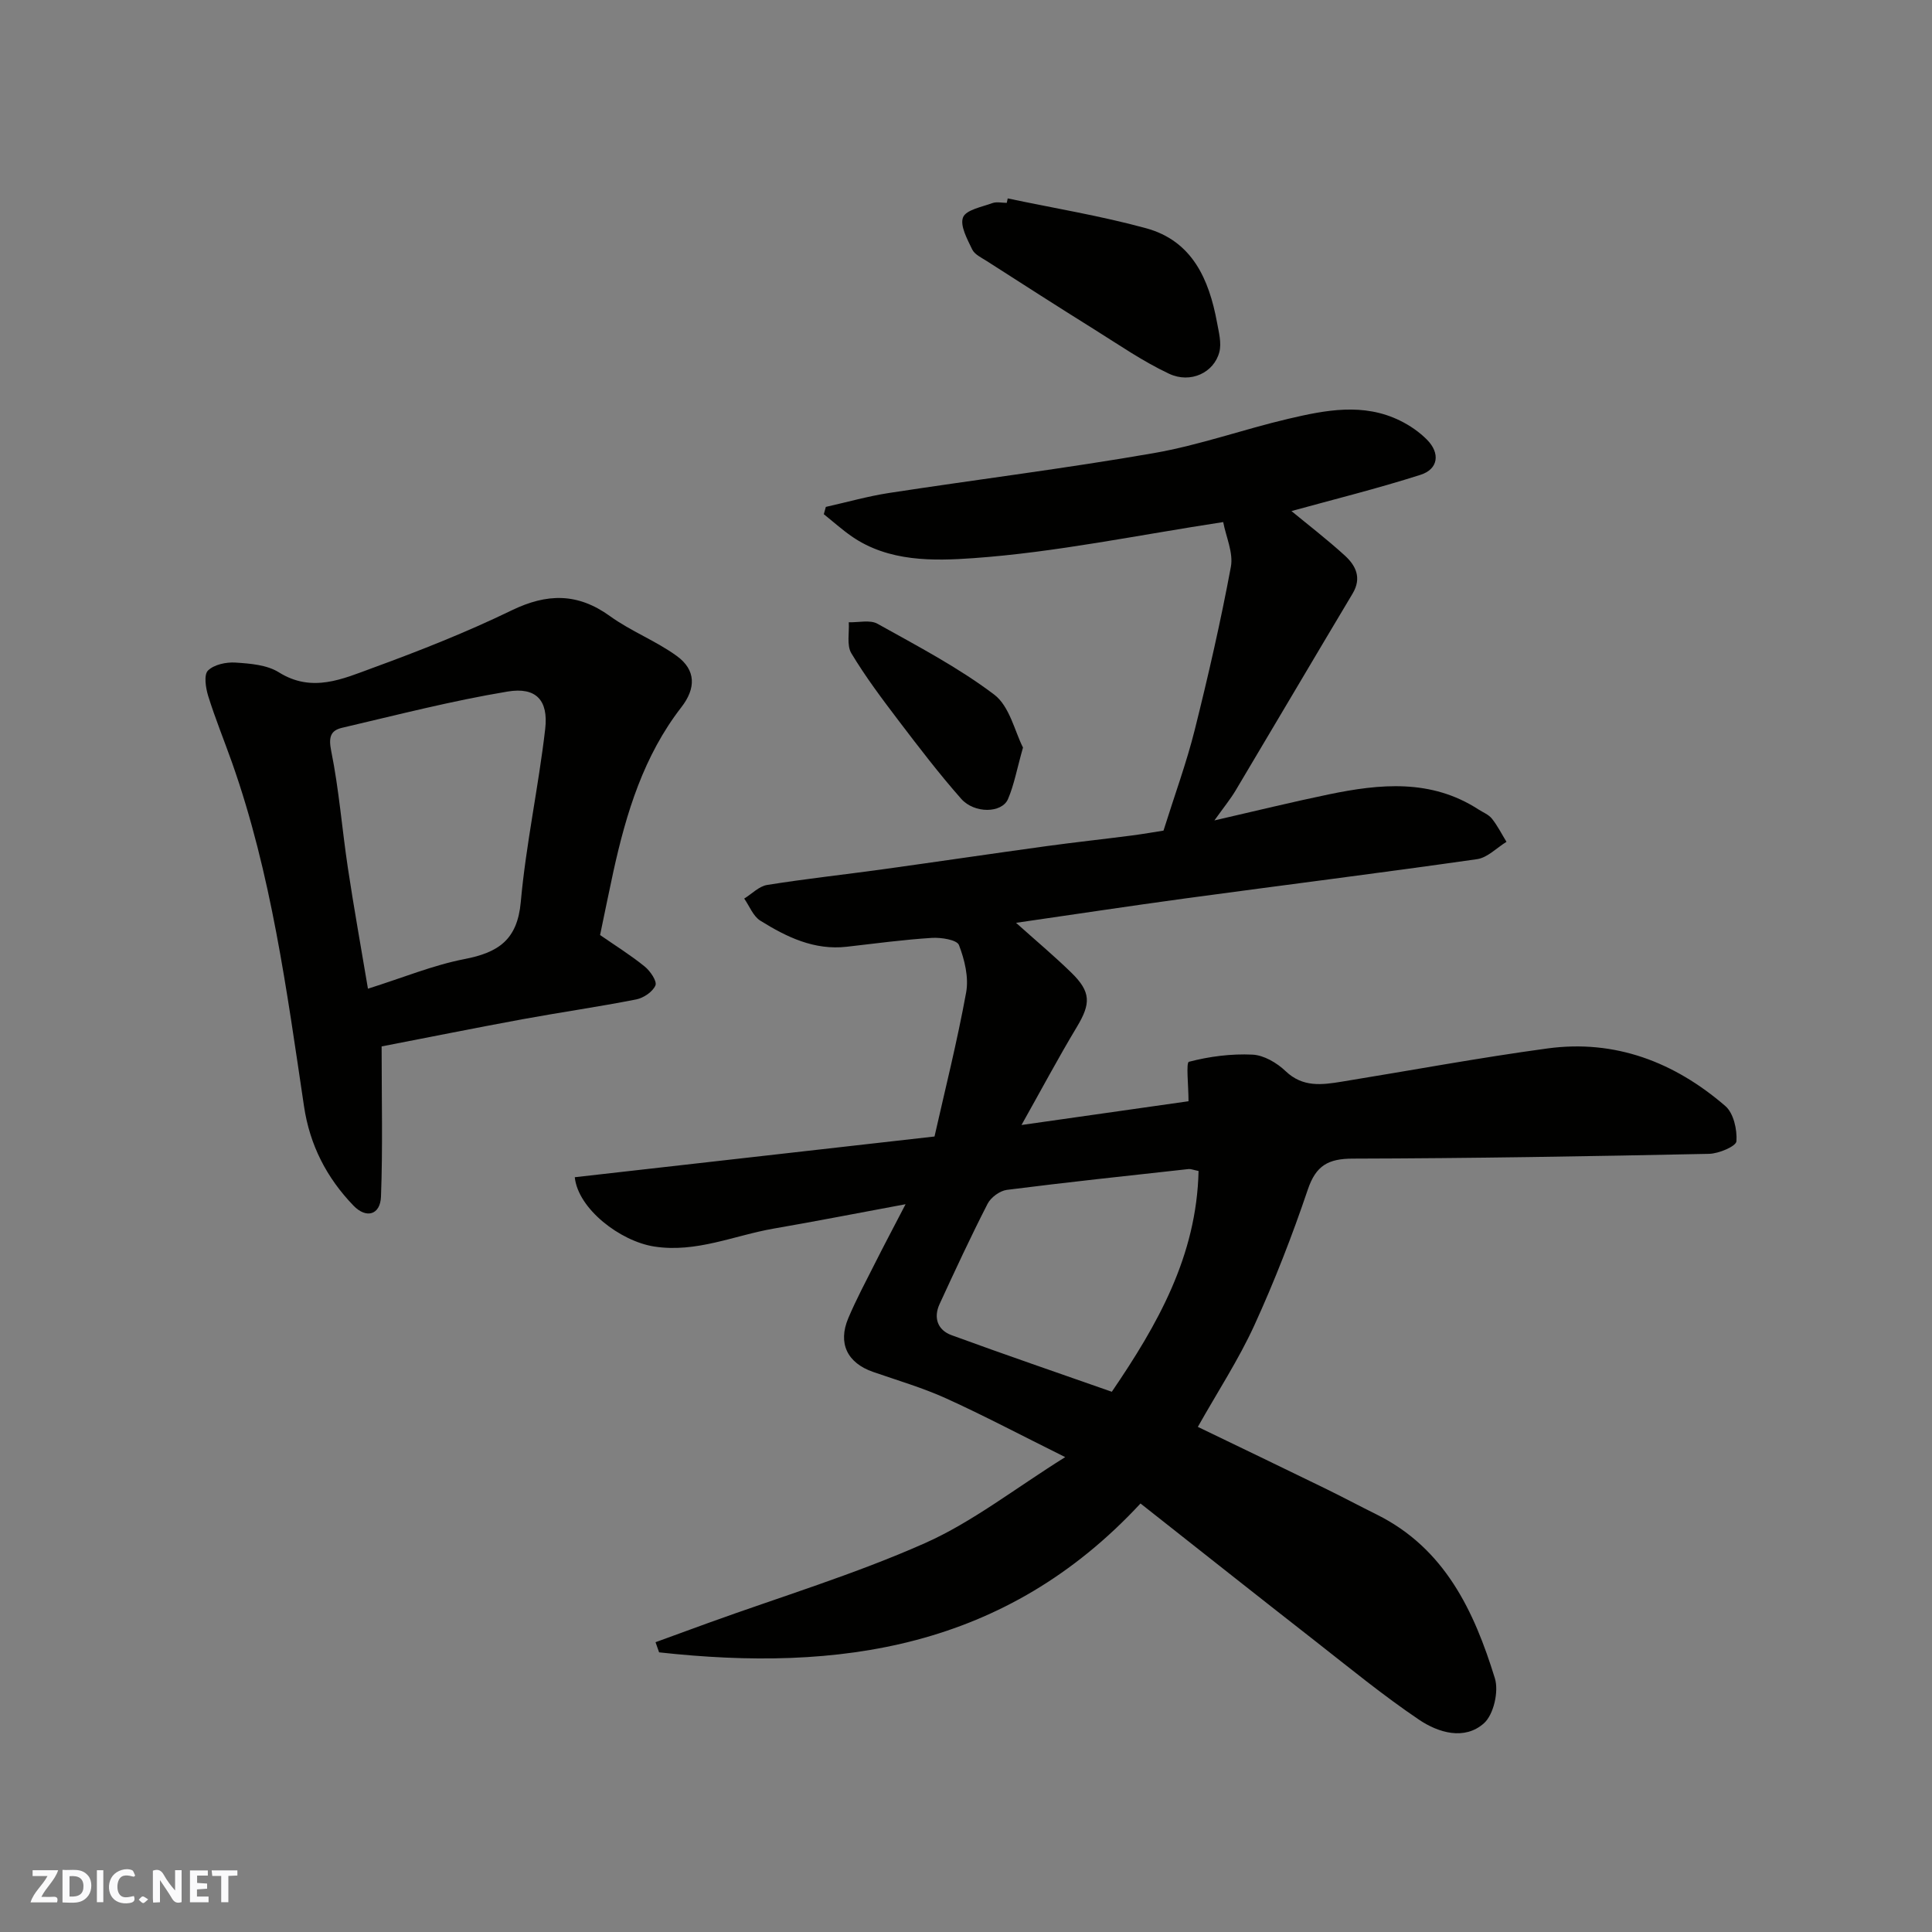 <svg enable-background="new 0 0 400 400" viewBox="0 0 400 400" xmlns="http://www.w3.org/2000/svg"><rect x="0" y="0" width="400" height="400" fill="#808080" stroke="none"/><g fill="#fafafb"><path d="m37.59 393.81c-.92.31-1.52.05-2-.78-.7-1.2-1.52-2.34-2.47-3.78v4.59c-.55.03-.95.05-1.41.07-.03-.37-.06-.64-.06-.91 0-1.91 0-3.81 0-5.7 1.13-.41 1.77-.03 2.29.91.62 1.11 1.38 2.14 2.31 3.19v-4.2h1.35v6.61z"/><path d="m12.94 393.88v-6.75c1.9.19 3.93-.54 5.37 1.29.8 1.01.78 2.88.03 3.97-1.37 1.97-3.4 1.51-5.4 1.49m1.45-1.22c2.04.12 2.92-.58 2.89-2.21-.03-1.51-.98-2.19-2.89-2z"/><path d="m11.81 393.87h-5.49c.68-2.18 2.47-3.48 3.51-5.45h-3.08v-1.21h5.29c-.71 2.13-2.44 3.48-3.47 5.51.86 0 1.63.04 2.39-.01.79-.05 1.14.21.85 1.16"/><path d="m39.33 393.86v-6.61h3.7v1.07h-2.22v1.52c.68.04 1.34.09 2.07.13v1.07c-.72.05-1.38.09-2.1.14v1.48h2.4v1.19h-3.85z"/><path d="m27.71 388.56c-1.15-.3-2.46-.61-3.1.64-.37.73-.41 1.93-.06 2.67.63 1.35 1.99.93 3.17.68.35.94-.01 1.32-.93 1.46-1.62.25-3.05-.27-3.76-1.48-.73-1.24-.6-3.03.31-4.17.88-1.11 2.71-1.7 4-1.16.32.13.44.74.65 1.12-.1.08-.19.16-.28.24"/><path d="m49.15 387.24v1.07c-.59.02-1.17.05-1.87.08v5.44h-1.48v-5.44h-1.85c-.05-.4-.08-.73-.13-1.15z"/><path d="m20.06 387.21h1.33v6.62h-1.33z"/><path d="m30.68 393.25c-.49.38-.8.79-1.05.76-.32-.05-.6-.45-.9-.7.26-.24.51-.64.8-.67.29-.04.62.3 1.15.61"/></g><path d="m236.13 311.28c-27.98 30.15-62.53 34.92-99.67 30.82-.25-.7-.49-1.4-.74-2.1 3.65-1.33 7.29-2.67 10.94-3.99 14.97-5.42 30.29-10.06 44.8-16.5 9.86-4.38 18.6-11.28 29.08-17.83-9.23-4.58-16.83-8.61-24.64-12.15-4.87-2.21-10.07-3.73-15.14-5.49-5.32-1.85-7.34-5.9-5.13-11.13 1.64-3.88 3.64-7.62 5.54-11.39 1.82-3.62 3.73-7.21 6.32-12.2-9.92 1.84-18.58 3.54-27.27 5.04-8.22 1.42-16.05 5.07-24.77 3.72-7.02-1.09-15.77-7.78-16.45-14.35 24.48-2.77 48.97-5.54 74.48-8.43 2.15-9.54 4.69-19.62 6.55-29.83.57-3.12-.32-6.77-1.49-9.81-.42-1.09-3.7-1.6-5.61-1.48-5.88.37-11.73 1.16-17.59 1.83-6.76.78-12.49-2.01-17.93-5.4-1.48-.92-2.24-3.02-3.33-4.57 1.58-.97 3.06-2.55 4.75-2.82 7.92-1.27 15.9-2.13 23.85-3.23 11.34-1.57 22.66-3.25 34-4.81 5.84-.8 11.71-1.43 17.57-2.19 2.54-.33 5.07-.78 6.64-1.02 2.35-7.49 4.77-14.07 6.46-20.83 2.8-11.19 5.38-22.46 7.49-33.79.54-2.91-1.01-6.2-1.59-9.26-17.84 2.72-34.7 6.26-51.72 7.47-8.21.58-17.53.81-25.21-4.52-2.01-1.4-3.85-3.05-5.76-4.58.14-.5.28-1.01.42-1.51 4.37-.98 8.7-2.21 13.11-2.89 18.26-2.8 36.61-5.08 54.8-8.25 9.42-1.64 18.54-4.92 27.88-7.11 7.67-1.8 15.5-3.35 23.1.39 2.02.99 3.98 2.34 5.56 3.93 2.79 2.8 2.38 6.11-1.34 7.29-8.93 2.85-18.04 5.11-26.71 7.5 3.31 2.73 7.31 5.81 11.03 9.19 2.29 2.08 3.57 4.64 1.64 7.88-8.12 13.58-16.14 27.21-24.24 40.8-1.08 1.8-2.43 3.45-4.38 6.18 8.49-1.95 16.06-3.81 23.68-5.39 10.62-2.2 21.19-3.23 30.98 3.11.96.62 2.13 1.07 2.8 1.92 1.17 1.47 2.02 3.18 3.01 4.79-2.02 1.24-3.93 3.28-6.09 3.59-20.09 2.87-40.23 5.39-60.34 8.12-11.57 1.57-23.12 3.33-35.11 5.06 4.14 3.71 7.91 6.87 11.42 10.29 4.13 4.02 4.08 6.43 1.17 11.27-3.88 6.46-7.43 13.13-11.46 20.3 12.57-1.79 23.98-3.41 34.58-4.92 0-3.24-.55-8 .09-8.17 4.24-1.11 8.76-1.69 13.15-1.48 2.36.11 5.06 1.7 6.85 3.41 3.58 3.42 7.55 2.85 11.68 2.18 14.18-2.3 28.32-4.94 42.54-6.87 14.03-1.91 26.31 2.84 36.83 11.92 1.71 1.47 2.47 4.89 2.3 7.3-.08 1.04-3.66 2.56-5.67 2.6-24.59.51-49.19.93-73.78.99-5.07.01-7.61 1.43-9.29 6.4-3.23 9.55-6.9 18.99-11.09 28.15-3.25 7.09-7.57 13.69-11.68 20.99 8.62 4.16 17.37 8.36 26.1 12.62 3.68 1.79 7.29 3.72 10.96 5.54 14.08 7.01 20.14 19.97 24.44 33.9.84 2.72-.26 7.52-2.27 9.31-4.03 3.58-9.44 1.95-13.43-.74-7.44-5.02-14.42-10.75-21.5-16.29-11.99-9.36-23.9-18.81-36.17-28.48zm12.02-68.84c-1.13-.23-1.61-.45-2.06-.4-12.55 1.38-25.11 2.72-37.63 4.31-1.46.19-3.31 1.55-3.99 2.88-3.5 6.83-6.73 13.79-9.94 20.76-1.31 2.85-.4 5.39 2.47 6.44 10.98 4.02 22.05 7.81 33.19 11.72 9.45-13.88 17.56-28.06 17.96-45.71z" fill="#010100"/><path d="m124.24 193.59c3.16 2.19 6.35 4.17 9.24 6.52 1.14.92 2.59 3.04 2.22 3.91-.56 1.32-2.46 2.6-3.98 2.9-7.83 1.54-15.74 2.67-23.59 4.11-9.89 1.82-19.75 3.81-29.12 5.62 0 10.9.25 21.01-.13 31.09-.14 3.79-3.03 4.64-5.7 1.87-5.53-5.74-9.04-12.5-10.24-20.58-3.58-24-6.76-48.1-14.9-71.14-1.63-4.6-3.48-9.12-4.93-13.77-.52-1.68-.94-4.39-.06-5.28 1.25-1.25 3.79-1.79 5.72-1.66 3.05.2 6.5.47 8.97 2.02 6.89 4.31 13.24 1.35 19.44-.92 9.74-3.56 19.43-7.39 28.75-11.91 7.33-3.55 13.66-3.65 20.37 1.2 4.33 3.13 9.51 5.11 13.83 8.25 3.99 2.9 3.97 6.7.94 10.6-7.79 10.04-11.39 21.83-14.07 33.99-.93 4.26-1.79 8.55-2.76 13.18zm-48.06 11.11c7.27-2.29 13.49-4.87 19.97-6.13 6.98-1.35 10.96-3.94 11.67-11.81 1.08-12.01 3.68-23.87 5.06-35.86.68-5.92-1.89-8.71-7.8-7.72-11.52 1.91-22.87 4.84-34.25 7.5-2.37.55-2.84 1.91-2.26 4.79 1.62 7.99 2.24 16.19 3.46 24.27 1.21 8.04 2.65 16.03 4.15 24.96z" fill="#010100"/><path d="m208.64 41.08c9.56 2.02 19.23 3.6 28.63 6.17 9.57 2.61 13.05 10.57 14.7 19.51.37 2.02.97 4.26.48 6.14-1.11 4.24-5.94 6.57-10.4 4.48-5.4-2.53-10.37-5.98-15.46-9.16-7.47-4.66-14.88-9.42-22.29-14.17-1.09-.7-2.52-1.36-3.02-2.41-1.01-2.12-2.57-4.93-1.89-6.64.62-1.56 3.89-2.15 6.07-2.95.88-.32 1.98-.05 2.98-.05.07-.31.13-.62.2-.92z" fill="#010100"/><path d="m211.8 154.77c-1.27 4.48-1.84 7.73-3.11 10.68-1.27 2.92-6.94 3.04-9.69-.07-4.55-5.16-8.74-10.64-12.91-16.12-3.45-4.54-6.9-9.13-9.83-14.01-.99-1.65-.4-4.26-.53-6.42 2 .07 4.39-.55 5.94.31 8.24 4.6 16.68 9.01 24.17 14.67 3.2 2.42 4.27 7.67 5.96 10.96z" fill="#010100"/></svg>